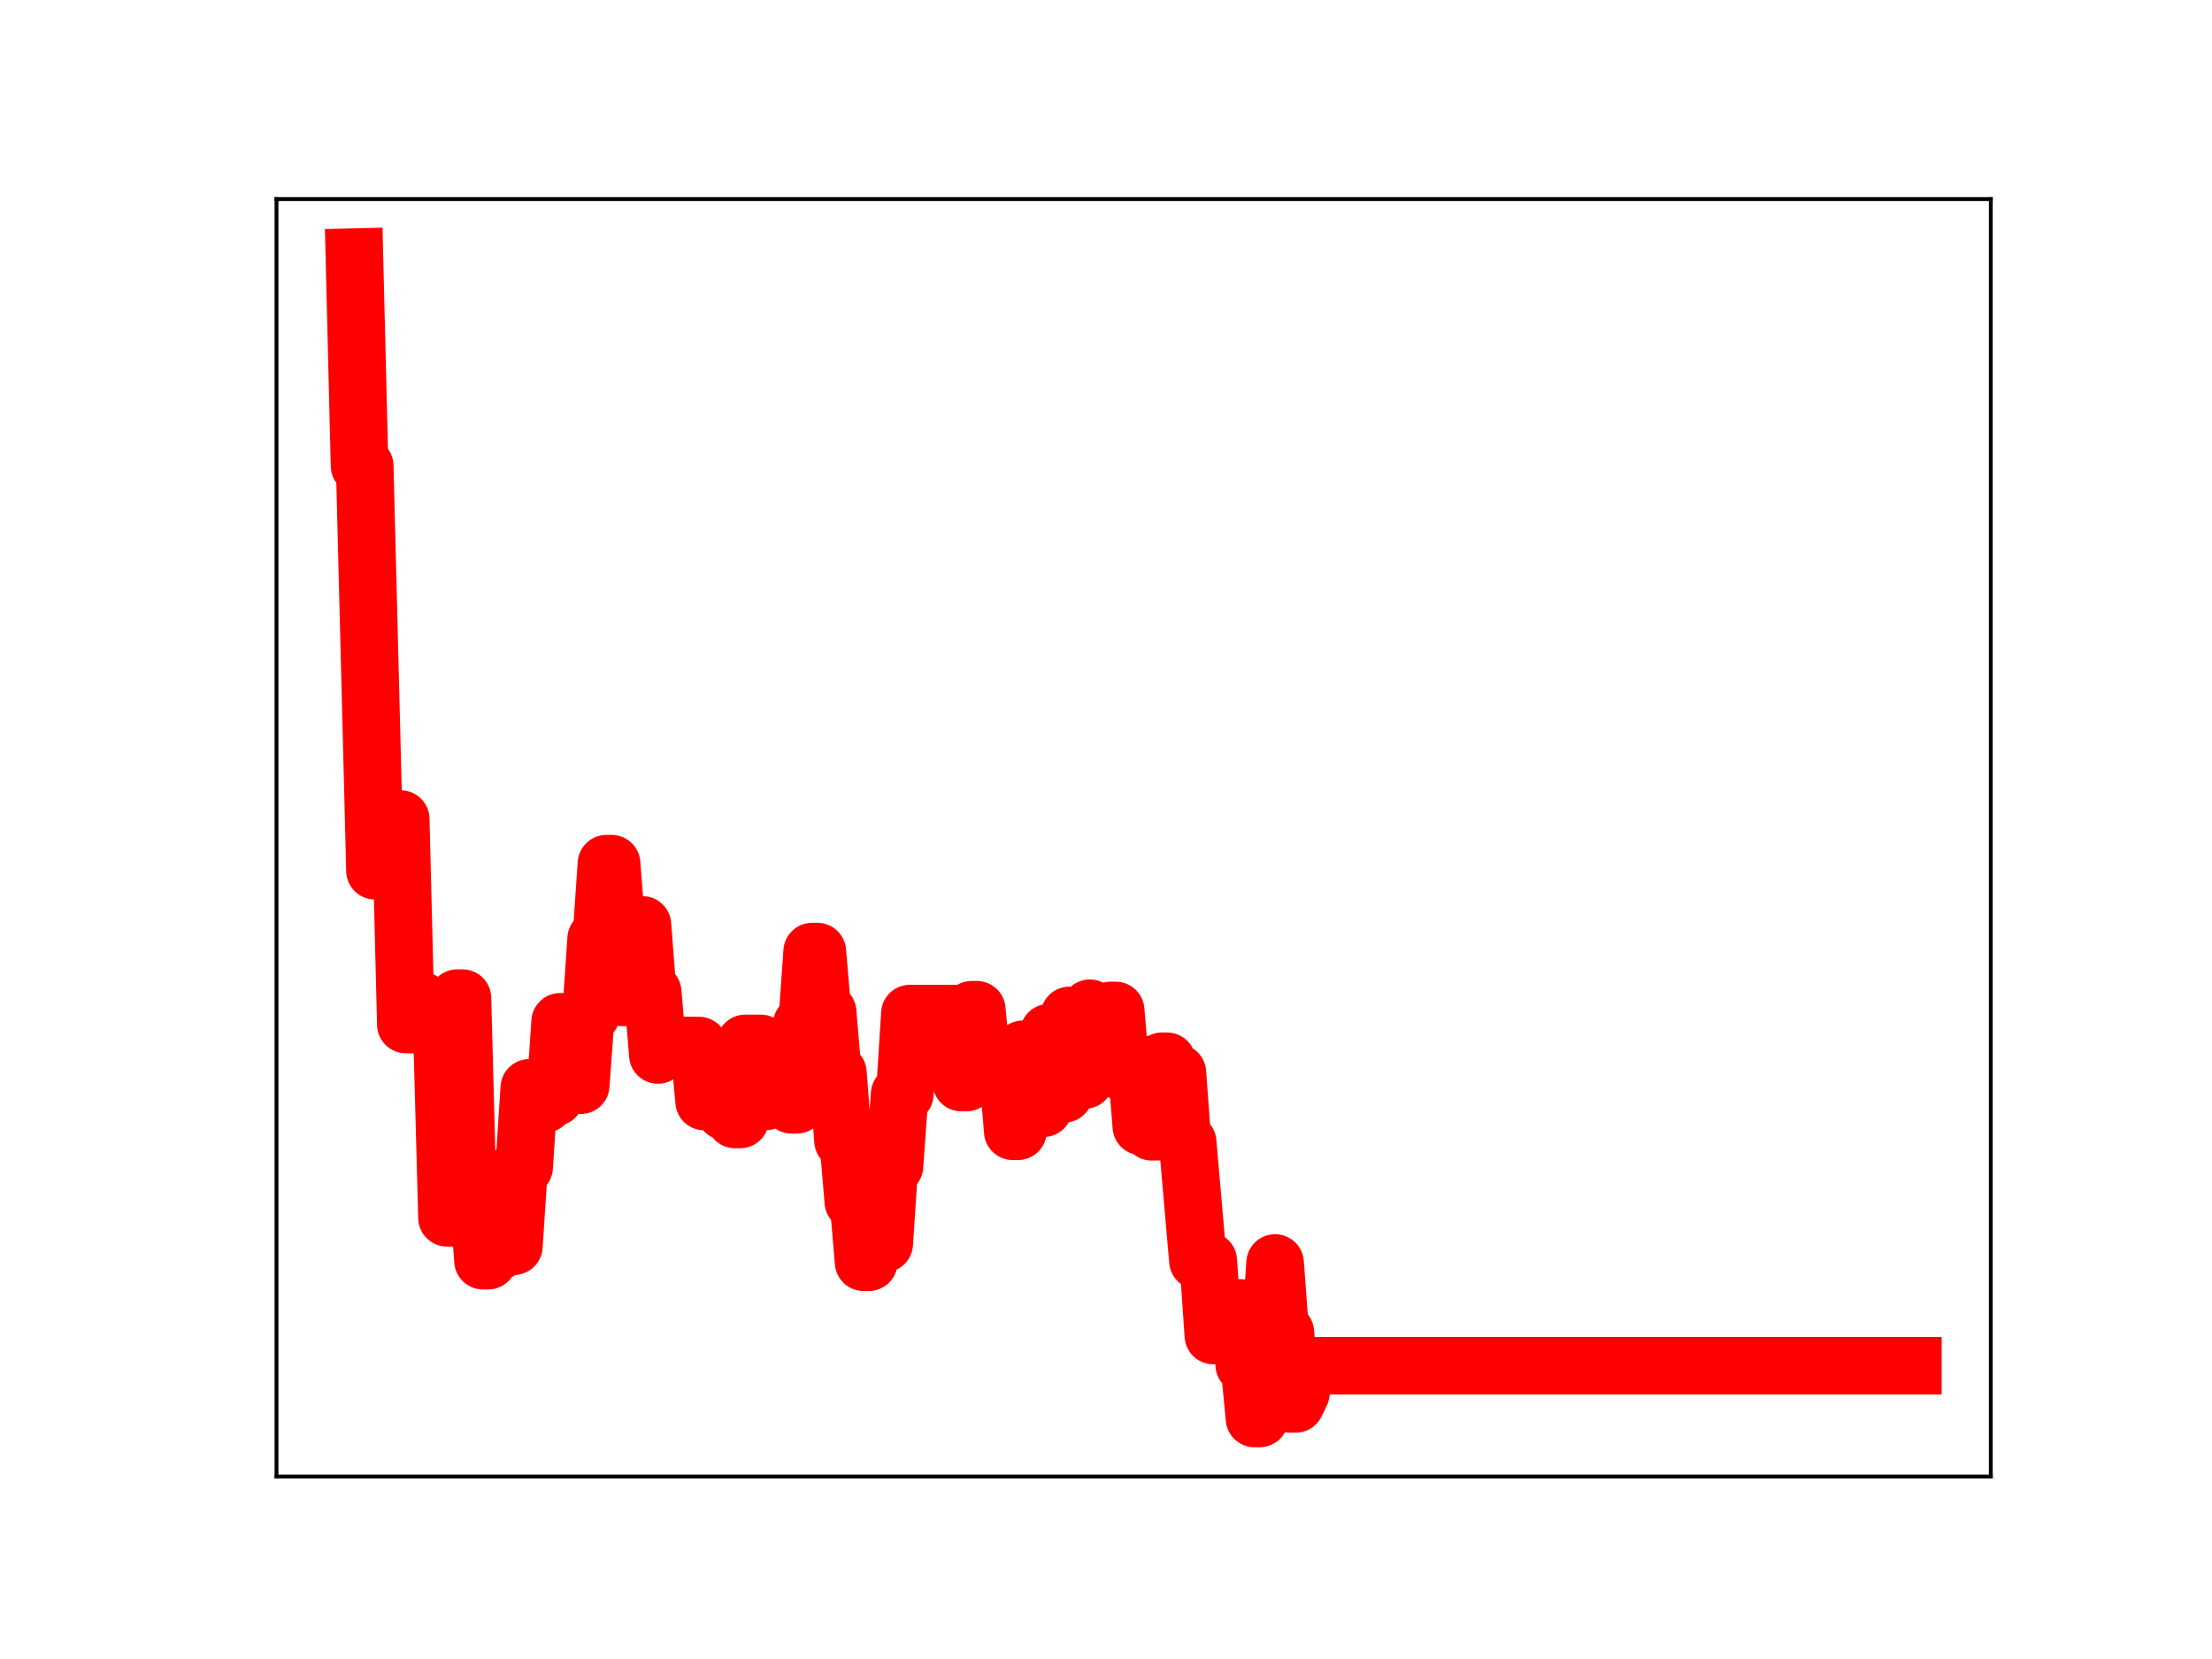 <?xml version="1.0" encoding="utf-8" standalone="no"?>
<!DOCTYPE svg PUBLIC "-//W3C//DTD SVG 1.1//EN"
  "http://www.w3.org/Graphics/SVG/1.1/DTD/svg11.dtd">
<!-- Created with matplotlib (https://matplotlib.org/) -->
<svg height="345.6pt" version="1.1" viewBox="0 0 460.8 345.6" width="460.8pt" xmlns="http://www.w3.org/2000/svg" xmlns:xlink="http://www.w3.org/1999/xlink">
 <defs>
  <style type="text/css">
*{stroke-linecap:butt;stroke-linejoin:round;}
  </style>
 </defs>
 <g id="figure_1">
  <g id="patch_1">
   <path d="M 0 345.6 
L 460.8 345.6 
L 460.8 0 
L 0 0 
z
" style="fill:#ffffff;"/>
  </g>
  <g id="axes_1">
   <g id="patch_2">
    <path d="M 57.6 307.584 
L 414.72 307.584 
L 414.72 41.472 
L 57.6 41.472 
z
" style="fill:#ffffff;"/>
   </g>
   <g id="line2d_1">
    <path clip-path="url(#pf655284ee9)" d="M 73.833 53.568 
L 74.904 97.047 
L 75.976 97.047 
L 78.119 181.392 
L 81.333 181.392 
L 82.404 170.633 
L 83.476 170.633 
L 84.547 213.421 
L 86.69 213.421 
L 87.762 208.398 
L 88.833 214.02 
L 92.048 214.02 
L 93.119 253.682 
L 94.191 253.682 
L 95.262 207.929 
L 96.334 207.929 
L 97.405 247.942 
L 99.548 247.942 
L 100.619 262.615 
L 101.691 262.615 
L 102.762 260.721 
L 103.834 260.721 
L 104.905 259.605 
L 107.048 259.605 
L 108.12 243.125 
L 109.191 243.125 
L 110.263 226.624 
L 112.406 226.624 
L 113.477 229.978 
L 114.548 228.567 
L 115.62 228.567 
L 116.691 212.862 
L 118.834 212.862 
L 119.906 226.068 
L 120.977 226.068 
L 122.049 211.357 
L 123.12 211.357 
L 124.192 195.572 
L 125.263 195.572 
L 126.335 179.926 
L 127.406 179.926 
L 129.549 207.758 
L 130.62 207.758 
L 131.692 192.681 
L 133.835 192.681 
L 134.906 206.705 
L 135.978 206.705 
L 137.049 219.763 
L 138.121 217.773 
L 145.621 217.814 
L 146.692 229.457 
L 149.907 229.457 
L 150.978 231.505 
L 152.05 231.505 
L 153.121 233.198 
L 154.193 233.198 
L 155.264 217.363 
L 158.479 217.363 
L 159.55 229.444 
L 160.622 229.083 
L 163.836 229.083 
L 164.907 230.146 
L 165.979 230.146 
L 167.05 213.352 
L 168.122 213.352 
L 169.193 198.232 
L 170.265 198.232 
L 171.336 210.844 
L 172.408 210.844 
L 173.479 223.495 
L 174.551 223.495 
L 175.622 237.624 
L 176.694 237.624 
L 177.765 250.314 
L 178.837 250.314 
L 179.908 262.943 
L 180.979 262.943 
L 182.051 246.407 
L 183.122 259.08 
L 184.194 259.08 
L 185.265 242.9 
L 186.337 242.9 
L 187.408 227.938 
L 188.48 227.938 
L 189.551 211.151 
L 199.194 211.151 
L 200.266 225.509 
L 201.337 225.509 
L 202.409 210.35 
L 203.48 210.35 
L 204.552 221.581 
L 205.623 221.581 
L 206.695 225.009 
L 207.766 225.009 
L 208.838 222.687 
L 209.909 222.687 
L 210.981 235.659 
L 212.052 235.659 
L 213.123 218.578 
L 214.195 218.578 
L 215.266 230.854 
L 217.409 230.854 
L 218.481 215.14 
L 219.552 215.14 
L 220.624 227.856 
L 221.695 227.856 
L 222.767 211.538 
L 223.838 211.538 
L 224.91 224.976 
L 225.981 224.976 
L 227.053 210.038 
L 228.124 211.426 
L 230.267 211.426 
L 231.338 210.502 
L 232.41 210.502 
L 233.481 223.178 
L 234.553 223.178 
L 235.624 221.371 
L 236.696 221.371 
L 237.767 234.652 
L 238.839 234.652 
L 239.91 235.759 
L 240.982 235.759 
L 242.053 221.093 
L 243.125 221.093 
L 244.196 223.467 
L 245.267 223.467 
L 246.339 237.959 
L 247.41 237.959 
L 249.553 262.637 
L 251.696 262.637 
L 252.768 278.21 
L 255.982 278.21 
L 257.054 272.459 
L 258.125 272.459 
L 259.197 284.296 
L 260.268 284.296 
L 261.339 295.488 
L 262.411 295.488 
L 263.482 278.55 
L 264.554 278.55 
L 265.625 263.109 
L 266.697 277.584 
L 267.768 277.584 
L 268.84 292.452 
L 269.911 292.452 
L 270.983 290.215 
L 272.054 284.503 
L 398.487 284.503 
L 398.487 284.503 
" style="fill:none;stroke:#ff0000;stroke-linecap:square;stroke-width:12;"/>
    <defs>
     <path d="M 0 3 
C 0.796 3 1.559 2.684 2.121 2.121 
C 2.684 1.559 3 0.796 3 0 
C 3 -0.796 2.684 -1.559 2.121 -2.121 
C 1.559 -2.684 0.796 -3 0 -3 
C -0.796 -3 -1.559 -2.684 -2.121 -2.121 
C -2.684 -1.559 -3 -0.796 -3 0 
C -3 0.796 -2.684 1.559 -2.121 2.121 
C -1.559 2.684 -0.796 3 0 3 
z
" id="m25454f06b7" style="stroke:#ff0000;"/>
    </defs>
    <g clip-path="url(#pf655284ee9)">
     <use style="fill:#ff0000;stroke:#ff0000;" x="73.833" xlink:href="#m25454f06b7" y="53.568"/>
     <use style="fill:#ff0000;stroke:#ff0000;" x="74.904" xlink:href="#m25454f06b7" y="97.047"/>
     <use style="fill:#ff0000;stroke:#ff0000;" x="75.976" xlink:href="#m25454f06b7" y="97.047"/>
     <use style="fill:#ff0000;stroke:#ff0000;" x="77.047" xlink:href="#m25454f06b7" y="140.546"/>
     <use style="fill:#ff0000;stroke:#ff0000;" x="78.119" xlink:href="#m25454f06b7" y="181.392"/>
     <use style="fill:#ff0000;stroke:#ff0000;" x="79.19" xlink:href="#m25454f06b7" y="181.392"/>
     <use style="fill:#ff0000;stroke:#ff0000;" x="80.262" xlink:href="#m25454f06b7" y="181.392"/>
     <use style="fill:#ff0000;stroke:#ff0000;" x="81.333" xlink:href="#m25454f06b7" y="181.392"/>
     <use style="fill:#ff0000;stroke:#ff0000;" x="82.404" xlink:href="#m25454f06b7" y="170.633"/>
     <use style="fill:#ff0000;stroke:#ff0000;" x="83.476" xlink:href="#m25454f06b7" y="170.633"/>
     <use style="fill:#ff0000;stroke:#ff0000;" x="84.547" xlink:href="#m25454f06b7" y="213.421"/>
     <use style="fill:#ff0000;stroke:#ff0000;" x="85.619" xlink:href="#m25454f06b7" y="213.421"/>
     <use style="fill:#ff0000;stroke:#ff0000;" x="86.69" xlink:href="#m25454f06b7" y="213.421"/>
     <use style="fill:#ff0000;stroke:#ff0000;" x="87.762" xlink:href="#m25454f06b7" y="208.398"/>
     <use style="fill:#ff0000;stroke:#ff0000;" x="88.833" xlink:href="#m25454f06b7" y="214.02"/>
     <use style="fill:#ff0000;stroke:#ff0000;" x="89.905" xlink:href="#m25454f06b7" y="214.02"/>
     <use style="fill:#ff0000;stroke:#ff0000;" x="90.976" xlink:href="#m25454f06b7" y="214.02"/>
     <use style="fill:#ff0000;stroke:#ff0000;" x="92.048" xlink:href="#m25454f06b7" y="214.02"/>
     <use style="fill:#ff0000;stroke:#ff0000;" x="93.119" xlink:href="#m25454f06b7" y="253.682"/>
     <use style="fill:#ff0000;stroke:#ff0000;" x="94.191" xlink:href="#m25454f06b7" y="253.682"/>
     <use style="fill:#ff0000;stroke:#ff0000;" x="95.262" xlink:href="#m25454f06b7" y="207.929"/>
     <use style="fill:#ff0000;stroke:#ff0000;" x="96.334" xlink:href="#m25454f06b7" y="207.929"/>
     <use style="fill:#ff0000;stroke:#ff0000;" x="97.405" xlink:href="#m25454f06b7" y="247.942"/>
     <use style="fill:#ff0000;stroke:#ff0000;" x="98.476" xlink:href="#m25454f06b7" y="247.942"/>
     <use style="fill:#ff0000;stroke:#ff0000;" x="99.548" xlink:href="#m25454f06b7" y="247.942"/>
     <use style="fill:#ff0000;stroke:#ff0000;" x="100.619" xlink:href="#m25454f06b7" y="262.615"/>
     <use style="fill:#ff0000;stroke:#ff0000;" x="101.691" xlink:href="#m25454f06b7" y="262.615"/>
     <use style="fill:#ff0000;stroke:#ff0000;" x="102.762" xlink:href="#m25454f06b7" y="260.721"/>
     <use style="fill:#ff0000;stroke:#ff0000;" x="103.834" xlink:href="#m25454f06b7" y="260.721"/>
     <use style="fill:#ff0000;stroke:#ff0000;" x="104.905" xlink:href="#m25454f06b7" y="259.605"/>
     <use style="fill:#ff0000;stroke:#ff0000;" x="105.977" xlink:href="#m25454f06b7" y="259.605"/>
     <use style="fill:#ff0000;stroke:#ff0000;" x="107.048" xlink:href="#m25454f06b7" y="259.605"/>
     <use style="fill:#ff0000;stroke:#ff0000;" x="108.12" xlink:href="#m25454f06b7" y="243.125"/>
     <use style="fill:#ff0000;stroke:#ff0000;" x="109.191" xlink:href="#m25454f06b7" y="243.125"/>
     <use style="fill:#ff0000;stroke:#ff0000;" x="110.263" xlink:href="#m25454f06b7" y="226.624"/>
     <use style="fill:#ff0000;stroke:#ff0000;" x="111.334" xlink:href="#m25454f06b7" y="226.624"/>
     <use style="fill:#ff0000;stroke:#ff0000;" x="112.406" xlink:href="#m25454f06b7" y="226.624"/>
     <use style="fill:#ff0000;stroke:#ff0000;" x="113.477" xlink:href="#m25454f06b7" y="229.978"/>
     <use style="fill:#ff0000;stroke:#ff0000;" x="114.548" xlink:href="#m25454f06b7" y="228.567"/>
     <use style="fill:#ff0000;stroke:#ff0000;" x="115.62" xlink:href="#m25454f06b7" y="228.567"/>
     <use style="fill:#ff0000;stroke:#ff0000;" x="116.691" xlink:href="#m25454f06b7" y="212.862"/>
     <use style="fill:#ff0000;stroke:#ff0000;" x="117.763" xlink:href="#m25454f06b7" y="212.862"/>
     <use style="fill:#ff0000;stroke:#ff0000;" x="118.834" xlink:href="#m25454f06b7" y="212.862"/>
     <use style="fill:#ff0000;stroke:#ff0000;" x="119.906" xlink:href="#m25454f06b7" y="226.068"/>
     <use style="fill:#ff0000;stroke:#ff0000;" x="120.977" xlink:href="#m25454f06b7" y="226.068"/>
     <use style="fill:#ff0000;stroke:#ff0000;" x="122.049" xlink:href="#m25454f06b7" y="211.357"/>
     <use style="fill:#ff0000;stroke:#ff0000;" x="123.12" xlink:href="#m25454f06b7" y="211.357"/>
     <use style="fill:#ff0000;stroke:#ff0000;" x="124.192" xlink:href="#m25454f06b7" y="195.572"/>
     <use style="fill:#ff0000;stroke:#ff0000;" x="125.263" xlink:href="#m25454f06b7" y="195.572"/>
     <use style="fill:#ff0000;stroke:#ff0000;" x="126.335" xlink:href="#m25454f06b7" y="179.926"/>
     <use style="fill:#ff0000;stroke:#ff0000;" x="127.406" xlink:href="#m25454f06b7" y="179.926"/>
     <use style="fill:#ff0000;stroke:#ff0000;" x="128.478" xlink:href="#m25454f06b7" y="194.358"/>
     <use style="fill:#ff0000;stroke:#ff0000;" x="129.549" xlink:href="#m25454f06b7" y="207.758"/>
     <use style="fill:#ff0000;stroke:#ff0000;" x="130.62" xlink:href="#m25454f06b7" y="207.758"/>
     <use style="fill:#ff0000;stroke:#ff0000;" x="131.692" xlink:href="#m25454f06b7" y="192.681"/>
     <use style="fill:#ff0000;stroke:#ff0000;" x="132.763" xlink:href="#m25454f06b7" y="192.681"/>
     <use style="fill:#ff0000;stroke:#ff0000;" x="133.835" xlink:href="#m25454f06b7" y="192.681"/>
     <use style="fill:#ff0000;stroke:#ff0000;" x="134.906" xlink:href="#m25454f06b7" y="206.705"/>
     <use style="fill:#ff0000;stroke:#ff0000;" x="135.978" xlink:href="#m25454f06b7" y="206.705"/>
     <use style="fill:#ff0000;stroke:#ff0000;" x="137.049" xlink:href="#m25454f06b7" y="219.763"/>
     <use style="fill:#ff0000;stroke:#ff0000;" x="138.121" xlink:href="#m25454f06b7" y="217.773"/>
     <use style="fill:#ff0000;stroke:#ff0000;" x="139.192" xlink:href="#m25454f06b7" y="217.773"/>
     <use style="fill:#ff0000;stroke:#ff0000;" x="140.264" xlink:href="#m25454f06b7" y="217.773"/>
     <use style="fill:#ff0000;stroke:#ff0000;" x="141.335" xlink:href="#m25454f06b7" y="217.773"/>
     <use style="fill:#ff0000;stroke:#ff0000;" x="142.407" xlink:href="#m25454f06b7" y="217.773"/>
     <use style="fill:#ff0000;stroke:#ff0000;" x="143.478" xlink:href="#m25454f06b7" y="217.773"/>
     <use style="fill:#ff0000;stroke:#ff0000;" x="144.55" xlink:href="#m25454f06b7" y="217.814"/>
     <use style="fill:#ff0000;stroke:#ff0000;" x="145.621" xlink:href="#m25454f06b7" y="217.814"/>
     <use style="fill:#ff0000;stroke:#ff0000;" x="146.692" xlink:href="#m25454f06b7" y="229.457"/>
     <use style="fill:#ff0000;stroke:#ff0000;" x="147.764" xlink:href="#m25454f06b7" y="229.457"/>
     <use style="fill:#ff0000;stroke:#ff0000;" x="148.835" xlink:href="#m25454f06b7" y="229.457"/>
     <use style="fill:#ff0000;stroke:#ff0000;" x="149.907" xlink:href="#m25454f06b7" y="229.457"/>
     <use style="fill:#ff0000;stroke:#ff0000;" x="150.978" xlink:href="#m25454f06b7" y="231.505"/>
     <use style="fill:#ff0000;stroke:#ff0000;" x="152.05" xlink:href="#m25454f06b7" y="231.505"/>
     <use style="fill:#ff0000;stroke:#ff0000;" x="153.121" xlink:href="#m25454f06b7" y="233.198"/>
     <use style="fill:#ff0000;stroke:#ff0000;" x="154.193" xlink:href="#m25454f06b7" y="233.198"/>
     <use style="fill:#ff0000;stroke:#ff0000;" x="155.264" xlink:href="#m25454f06b7" y="217.363"/>
     <use style="fill:#ff0000;stroke:#ff0000;" x="156.336" xlink:href="#m25454f06b7" y="217.363"/>
     <use style="fill:#ff0000;stroke:#ff0000;" x="157.407" xlink:href="#m25454f06b7" y="217.363"/>
     <use style="fill:#ff0000;stroke:#ff0000;" x="158.479" xlink:href="#m25454f06b7" y="217.363"/>
     <use style="fill:#ff0000;stroke:#ff0000;" x="159.55" xlink:href="#m25454f06b7" y="229.444"/>
     <use style="fill:#ff0000;stroke:#ff0000;" x="160.622" xlink:href="#m25454f06b7" y="229.083"/>
     <use style="fill:#ff0000;stroke:#ff0000;" x="161.693" xlink:href="#m25454f06b7" y="229.083"/>
     <use style="fill:#ff0000;stroke:#ff0000;" x="162.764" xlink:href="#m25454f06b7" y="229.083"/>
     <use style="fill:#ff0000;stroke:#ff0000;" x="163.836" xlink:href="#m25454f06b7" y="229.083"/>
     <use style="fill:#ff0000;stroke:#ff0000;" x="164.907" xlink:href="#m25454f06b7" y="230.146"/>
     <use style="fill:#ff0000;stroke:#ff0000;" x="165.979" xlink:href="#m25454f06b7" y="230.146"/>
     <use style="fill:#ff0000;stroke:#ff0000;" x="167.05" xlink:href="#m25454f06b7" y="213.352"/>
     <use style="fill:#ff0000;stroke:#ff0000;" x="168.122" xlink:href="#m25454f06b7" y="213.352"/>
     <use style="fill:#ff0000;stroke:#ff0000;" x="169.193" xlink:href="#m25454f06b7" y="198.232"/>
     <use style="fill:#ff0000;stroke:#ff0000;" x="170.265" xlink:href="#m25454f06b7" y="198.232"/>
     <use style="fill:#ff0000;stroke:#ff0000;" x="171.336" xlink:href="#m25454f06b7" y="210.844"/>
     <use style="fill:#ff0000;stroke:#ff0000;" x="172.408" xlink:href="#m25454f06b7" y="210.844"/>
     <use style="fill:#ff0000;stroke:#ff0000;" x="173.479" xlink:href="#m25454f06b7" y="223.495"/>
     <use style="fill:#ff0000;stroke:#ff0000;" x="174.551" xlink:href="#m25454f06b7" y="223.495"/>
     <use style="fill:#ff0000;stroke:#ff0000;" x="175.622" xlink:href="#m25454f06b7" y="237.624"/>
     <use style="fill:#ff0000;stroke:#ff0000;" x="176.694" xlink:href="#m25454f06b7" y="237.624"/>
     <use style="fill:#ff0000;stroke:#ff0000;" x="177.765" xlink:href="#m25454f06b7" y="250.314"/>
     <use style="fill:#ff0000;stroke:#ff0000;" x="178.837" xlink:href="#m25454f06b7" y="250.314"/>
     <use style="fill:#ff0000;stroke:#ff0000;" x="179.908" xlink:href="#m25454f06b7" y="262.943"/>
     <use style="fill:#ff0000;stroke:#ff0000;" x="180.979" xlink:href="#m25454f06b7" y="262.943"/>
     <use style="fill:#ff0000;stroke:#ff0000;" x="182.051" xlink:href="#m25454f06b7" y="246.407"/>
     <use style="fill:#ff0000;stroke:#ff0000;" x="183.122" xlink:href="#m25454f06b7" y="259.08"/>
     <use style="fill:#ff0000;stroke:#ff0000;" x="184.194" xlink:href="#m25454f06b7" y="259.08"/>
     <use style="fill:#ff0000;stroke:#ff0000;" x="185.265" xlink:href="#m25454f06b7" y="242.9"/>
     <use style="fill:#ff0000;stroke:#ff0000;" x="186.337" xlink:href="#m25454f06b7" y="242.9"/>
     <use style="fill:#ff0000;stroke:#ff0000;" x="187.408" xlink:href="#m25454f06b7" y="227.938"/>
     <use style="fill:#ff0000;stroke:#ff0000;" x="188.48" xlink:href="#m25454f06b7" y="227.938"/>
     <use style="fill:#ff0000;stroke:#ff0000;" x="189.551" xlink:href="#m25454f06b7" y="211.151"/>
     <use style="fill:#ff0000;stroke:#ff0000;" x="190.623" xlink:href="#m25454f06b7" y="211.151"/>
     <use style="fill:#ff0000;stroke:#ff0000;" x="191.694" xlink:href="#m25454f06b7" y="211.151"/>
     <use style="fill:#ff0000;stroke:#ff0000;" x="192.766" xlink:href="#m25454f06b7" y="211.151"/>
     <use style="fill:#ff0000;stroke:#ff0000;" x="193.837" xlink:href="#m25454f06b7" y="211.151"/>
     <use style="fill:#ff0000;stroke:#ff0000;" x="194.909" xlink:href="#m25454f06b7" y="211.151"/>
     <use style="fill:#ff0000;stroke:#ff0000;" x="195.98" xlink:href="#m25454f06b7" y="211.151"/>
     <use style="fill:#ff0000;stroke:#ff0000;" x="197.051" xlink:href="#m25454f06b7" y="211.151"/>
     <use style="fill:#ff0000;stroke:#ff0000;" x="198.123" xlink:href="#m25454f06b7" y="211.151"/>
     <use style="fill:#ff0000;stroke:#ff0000;" x="199.194" xlink:href="#m25454f06b7" y="211.151"/>
     <use style="fill:#ff0000;stroke:#ff0000;" x="200.266" xlink:href="#m25454f06b7" y="225.509"/>
     <use style="fill:#ff0000;stroke:#ff0000;" x="201.337" xlink:href="#m25454f06b7" y="225.509"/>
     <use style="fill:#ff0000;stroke:#ff0000;" x="202.409" xlink:href="#m25454f06b7" y="210.35"/>
     <use style="fill:#ff0000;stroke:#ff0000;" x="203.48" xlink:href="#m25454f06b7" y="210.35"/>
     <use style="fill:#ff0000;stroke:#ff0000;" x="204.552" xlink:href="#m25454f06b7" y="221.581"/>
     <use style="fill:#ff0000;stroke:#ff0000;" x="205.623" xlink:href="#m25454f06b7" y="221.581"/>
     <use style="fill:#ff0000;stroke:#ff0000;" x="206.695" xlink:href="#m25454f06b7" y="225.009"/>
     <use style="fill:#ff0000;stroke:#ff0000;" x="207.766" xlink:href="#m25454f06b7" y="225.009"/>
     <use style="fill:#ff0000;stroke:#ff0000;" x="208.838" xlink:href="#m25454f06b7" y="222.687"/>
     <use style="fill:#ff0000;stroke:#ff0000;" x="209.909" xlink:href="#m25454f06b7" y="222.687"/>
     <use style="fill:#ff0000;stroke:#ff0000;" x="210.981" xlink:href="#m25454f06b7" y="235.659"/>
     <use style="fill:#ff0000;stroke:#ff0000;" x="212.052" xlink:href="#m25454f06b7" y="235.659"/>
     <use style="fill:#ff0000;stroke:#ff0000;" x="213.123" xlink:href="#m25454f06b7" y="218.578"/>
     <use style="fill:#ff0000;stroke:#ff0000;" x="214.195" xlink:href="#m25454f06b7" y="218.578"/>
     <use style="fill:#ff0000;stroke:#ff0000;" x="215.266" xlink:href="#m25454f06b7" y="230.854"/>
     <use style="fill:#ff0000;stroke:#ff0000;" x="216.338" xlink:href="#m25454f06b7" y="230.854"/>
     <use style="fill:#ff0000;stroke:#ff0000;" x="217.409" xlink:href="#m25454f06b7" y="230.854"/>
     <use style="fill:#ff0000;stroke:#ff0000;" x="218.481" xlink:href="#m25454f06b7" y="215.14"/>
     <use style="fill:#ff0000;stroke:#ff0000;" x="219.552" xlink:href="#m25454f06b7" y="215.14"/>
     <use style="fill:#ff0000;stroke:#ff0000;" x="220.624" xlink:href="#m25454f06b7" y="227.856"/>
     <use style="fill:#ff0000;stroke:#ff0000;" x="221.695" xlink:href="#m25454f06b7" y="227.856"/>
     <use style="fill:#ff0000;stroke:#ff0000;" x="222.767" xlink:href="#m25454f06b7" y="211.538"/>
     <use style="fill:#ff0000;stroke:#ff0000;" x="223.838" xlink:href="#m25454f06b7" y="211.538"/>
     <use style="fill:#ff0000;stroke:#ff0000;" x="224.91" xlink:href="#m25454f06b7" y="224.976"/>
     <use style="fill:#ff0000;stroke:#ff0000;" x="225.981" xlink:href="#m25454f06b7" y="224.976"/>
     <use style="fill:#ff0000;stroke:#ff0000;" x="227.053" xlink:href="#m25454f06b7" y="210.038"/>
     <use style="fill:#ff0000;stroke:#ff0000;" x="228.124" xlink:href="#m25454f06b7" y="211.426"/>
     <use style="fill:#ff0000;stroke:#ff0000;" x="229.195" xlink:href="#m25454f06b7" y="211.426"/>
     <use style="fill:#ff0000;stroke:#ff0000;" x="230.267" xlink:href="#m25454f06b7" y="211.426"/>
     <use style="fill:#ff0000;stroke:#ff0000;" x="231.338" xlink:href="#m25454f06b7" y="210.502"/>
     <use style="fill:#ff0000;stroke:#ff0000;" x="232.41" xlink:href="#m25454f06b7" y="210.502"/>
     <use style="fill:#ff0000;stroke:#ff0000;" x="233.481" xlink:href="#m25454f06b7" y="223.178"/>
     <use style="fill:#ff0000;stroke:#ff0000;" x="234.553" xlink:href="#m25454f06b7" y="223.178"/>
     <use style="fill:#ff0000;stroke:#ff0000;" x="235.624" xlink:href="#m25454f06b7" y="221.371"/>
     <use style="fill:#ff0000;stroke:#ff0000;" x="236.696" xlink:href="#m25454f06b7" y="221.371"/>
     <use style="fill:#ff0000;stroke:#ff0000;" x="237.767" xlink:href="#m25454f06b7" y="234.652"/>
     <use style="fill:#ff0000;stroke:#ff0000;" x="238.839" xlink:href="#m25454f06b7" y="234.652"/>
     <use style="fill:#ff0000;stroke:#ff0000;" x="239.91" xlink:href="#m25454f06b7" y="235.759"/>
     <use style="fill:#ff0000;stroke:#ff0000;" x="240.982" xlink:href="#m25454f06b7" y="235.759"/>
     <use style="fill:#ff0000;stroke:#ff0000;" x="242.053" xlink:href="#m25454f06b7" y="221.093"/>
     <use style="fill:#ff0000;stroke:#ff0000;" x="243.125" xlink:href="#m25454f06b7" y="221.093"/>
     <use style="fill:#ff0000;stroke:#ff0000;" x="244.196" xlink:href="#m25454f06b7" y="223.467"/>
     <use style="fill:#ff0000;stroke:#ff0000;" x="245.267" xlink:href="#m25454f06b7" y="223.467"/>
     <use style="fill:#ff0000;stroke:#ff0000;" x="246.339" xlink:href="#m25454f06b7" y="237.959"/>
     <use style="fill:#ff0000;stroke:#ff0000;" x="247.41" xlink:href="#m25454f06b7" y="237.959"/>
     <use style="fill:#ff0000;stroke:#ff0000;" x="248.482" xlink:href="#m25454f06b7" y="249.715"/>
     <use style="fill:#ff0000;stroke:#ff0000;" x="249.553" xlink:href="#m25454f06b7" y="262.637"/>
     <use style="fill:#ff0000;stroke:#ff0000;" x="250.625" xlink:href="#m25454f06b7" y="262.637"/>
     <use style="fill:#ff0000;stroke:#ff0000;" x="251.696" xlink:href="#m25454f06b7" y="262.637"/>
     <use style="fill:#ff0000;stroke:#ff0000;" x="252.768" xlink:href="#m25454f06b7" y="278.21"/>
     <use style="fill:#ff0000;stroke:#ff0000;" x="253.839" xlink:href="#m25454f06b7" y="278.21"/>
     <use style="fill:#ff0000;stroke:#ff0000;" x="254.911" xlink:href="#m25454f06b7" y="278.21"/>
     <use style="fill:#ff0000;stroke:#ff0000;" x="255.982" xlink:href="#m25454f06b7" y="278.21"/>
     <use style="fill:#ff0000;stroke:#ff0000;" x="257.054" xlink:href="#m25454f06b7" y="272.459"/>
     <use style="fill:#ff0000;stroke:#ff0000;" x="258.125" xlink:href="#m25454f06b7" y="272.459"/>
     <use style="fill:#ff0000;stroke:#ff0000;" x="259.197" xlink:href="#m25454f06b7" y="284.296"/>
     <use style="fill:#ff0000;stroke:#ff0000;" x="260.268" xlink:href="#m25454f06b7" y="284.296"/>
     <use style="fill:#ff0000;stroke:#ff0000;" x="261.339" xlink:href="#m25454f06b7" y="295.488"/>
     <use style="fill:#ff0000;stroke:#ff0000;" x="262.411" xlink:href="#m25454f06b7" y="295.488"/>
     <use style="fill:#ff0000;stroke:#ff0000;" x="263.482" xlink:href="#m25454f06b7" y="278.55"/>
     <use style="fill:#ff0000;stroke:#ff0000;" x="264.554" xlink:href="#m25454f06b7" y="278.55"/>
     <use style="fill:#ff0000;stroke:#ff0000;" x="265.625" xlink:href="#m25454f06b7" y="263.109"/>
     <use style="fill:#ff0000;stroke:#ff0000;" x="266.697" xlink:href="#m25454f06b7" y="277.584"/>
     <use style="fill:#ff0000;stroke:#ff0000;" x="267.768" xlink:href="#m25454f06b7" y="277.584"/>
     <use style="fill:#ff0000;stroke:#ff0000;" x="268.84" xlink:href="#m25454f06b7" y="292.452"/>
     <use style="fill:#ff0000;stroke:#ff0000;" x="269.911" xlink:href="#m25454f06b7" y="292.452"/>
     <use style="fill:#ff0000;stroke:#ff0000;" x="270.983" xlink:href="#m25454f06b7" y="290.215"/>
     <use style="fill:#ff0000;stroke:#ff0000;" x="272.054" xlink:href="#m25454f06b7" y="284.503"/>
     <use style="fill:#ff0000;stroke:#ff0000;" x="273.126" xlink:href="#m25454f06b7" y="284.503"/>
     <use style="fill:#ff0000;stroke:#ff0000;" x="274.197" xlink:href="#m25454f06b7" y="284.503"/>
     <use style="fill:#ff0000;stroke:#ff0000;" x="275.269" xlink:href="#m25454f06b7" y="284.503"/>
     <use style="fill:#ff0000;stroke:#ff0000;" x="276.34" xlink:href="#m25454f06b7" y="284.503"/>
     <use style="fill:#ff0000;stroke:#ff0000;" x="277.411" xlink:href="#m25454f06b7" y="284.503"/>
     <use style="fill:#ff0000;stroke:#ff0000;" x="278.483" xlink:href="#m25454f06b7" y="284.503"/>
     <use style="fill:#ff0000;stroke:#ff0000;" x="279.554" xlink:href="#m25454f06b7" y="284.503"/>
     <use style="fill:#ff0000;stroke:#ff0000;" x="280.626" xlink:href="#m25454f06b7" y="284.503"/>
     <use style="fill:#ff0000;stroke:#ff0000;" x="281.697" xlink:href="#m25454f06b7" y="284.503"/>
     <use style="fill:#ff0000;stroke:#ff0000;" x="282.769" xlink:href="#m25454f06b7" y="284.503"/>
     <use style="fill:#ff0000;stroke:#ff0000;" x="283.84" xlink:href="#m25454f06b7" y="284.503"/>
     <use style="fill:#ff0000;stroke:#ff0000;" x="284.912" xlink:href="#m25454f06b7" y="284.503"/>
     <use style="fill:#ff0000;stroke:#ff0000;" x="285.983" xlink:href="#m25454f06b7" y="284.503"/>
     <use style="fill:#ff0000;stroke:#ff0000;" x="287.055" xlink:href="#m25454f06b7" y="284.503"/>
     <use style="fill:#ff0000;stroke:#ff0000;" x="288.126" xlink:href="#m25454f06b7" y="284.503"/>
     <use style="fill:#ff0000;stroke:#ff0000;" x="289.198" xlink:href="#m25454f06b7" y="284.503"/>
     <use style="fill:#ff0000;stroke:#ff0000;" x="290.269" xlink:href="#m25454f06b7" y="284.503"/>
     <use style="fill:#ff0000;stroke:#ff0000;" x="291.341" xlink:href="#m25454f06b7" y="284.503"/>
     <use style="fill:#ff0000;stroke:#ff0000;" x="292.412" xlink:href="#m25454f06b7" y="284.503"/>
     <use style="fill:#ff0000;stroke:#ff0000;" x="293.483" xlink:href="#m25454f06b7" y="284.503"/>
     <use style="fill:#ff0000;stroke:#ff0000;" x="294.555" xlink:href="#m25454f06b7" y="284.503"/>
     <use style="fill:#ff0000;stroke:#ff0000;" x="295.626" xlink:href="#m25454f06b7" y="284.503"/>
     <use style="fill:#ff0000;stroke:#ff0000;" x="296.698" xlink:href="#m25454f06b7" y="284.503"/>
     <use style="fill:#ff0000;stroke:#ff0000;" x="297.769" xlink:href="#m25454f06b7" y="284.503"/>
     <use style="fill:#ff0000;stroke:#ff0000;" x="298.841" xlink:href="#m25454f06b7" y="284.503"/>
     <use style="fill:#ff0000;stroke:#ff0000;" x="299.912" xlink:href="#m25454f06b7" y="284.503"/>
     <use style="fill:#ff0000;stroke:#ff0000;" x="300.984" xlink:href="#m25454f06b7" y="284.503"/>
     <use style="fill:#ff0000;stroke:#ff0000;" x="302.055" xlink:href="#m25454f06b7" y="284.503"/>
     <use style="fill:#ff0000;stroke:#ff0000;" x="303.127" xlink:href="#m25454f06b7" y="284.503"/>
     <use style="fill:#ff0000;stroke:#ff0000;" x="304.198" xlink:href="#m25454f06b7" y="284.503"/>
     <use style="fill:#ff0000;stroke:#ff0000;" x="305.27" xlink:href="#m25454f06b7" y="284.503"/>
     <use style="fill:#ff0000;stroke:#ff0000;" x="306.341" xlink:href="#m25454f06b7" y="284.503"/>
     <use style="fill:#ff0000;stroke:#ff0000;" x="307.413" xlink:href="#m25454f06b7" y="284.503"/>
     <use style="fill:#ff0000;stroke:#ff0000;" x="308.484" xlink:href="#m25454f06b7" y="284.503"/>
     <use style="fill:#ff0000;stroke:#ff0000;" x="309.555" xlink:href="#m25454f06b7" y="284.503"/>
     <use style="fill:#ff0000;stroke:#ff0000;" x="310.627" xlink:href="#m25454f06b7" y="284.503"/>
     <use style="fill:#ff0000;stroke:#ff0000;" x="311.698" xlink:href="#m25454f06b7" y="284.503"/>
     <use style="fill:#ff0000;stroke:#ff0000;" x="312.77" xlink:href="#m25454f06b7" y="284.503"/>
     <use style="fill:#ff0000;stroke:#ff0000;" x="313.841" xlink:href="#m25454f06b7" y="284.503"/>
     <use style="fill:#ff0000;stroke:#ff0000;" x="314.913" xlink:href="#m25454f06b7" y="284.503"/>
     <use style="fill:#ff0000;stroke:#ff0000;" x="315.984" xlink:href="#m25454f06b7" y="284.503"/>
     <use style="fill:#ff0000;stroke:#ff0000;" x="317.056" xlink:href="#m25454f06b7" y="284.503"/>
     <use style="fill:#ff0000;stroke:#ff0000;" x="318.127" xlink:href="#m25454f06b7" y="284.503"/>
     <use style="fill:#ff0000;stroke:#ff0000;" x="319.199" xlink:href="#m25454f06b7" y="284.503"/>
     <use style="fill:#ff0000;stroke:#ff0000;" x="320.27" xlink:href="#m25454f06b7" y="284.503"/>
     <use style="fill:#ff0000;stroke:#ff0000;" x="321.342" xlink:href="#m25454f06b7" y="284.503"/>
     <use style="fill:#ff0000;stroke:#ff0000;" x="322.413" xlink:href="#m25454f06b7" y="284.503"/>
     <use style="fill:#ff0000;stroke:#ff0000;" x="323.485" xlink:href="#m25454f06b7" y="284.503"/>
     <use style="fill:#ff0000;stroke:#ff0000;" x="324.556" xlink:href="#m25454f06b7" y="284.503"/>
     <use style="fill:#ff0000;stroke:#ff0000;" x="325.628" xlink:href="#m25454f06b7" y="284.503"/>
     <use style="fill:#ff0000;stroke:#ff0000;" x="326.699" xlink:href="#m25454f06b7" y="284.503"/>
     <use style="fill:#ff0000;stroke:#ff0000;" x="327.77" xlink:href="#m25454f06b7" y="284.503"/>
     <use style="fill:#ff0000;stroke:#ff0000;" x="328.842" xlink:href="#m25454f06b7" y="284.503"/>
     <use style="fill:#ff0000;stroke:#ff0000;" x="329.913" xlink:href="#m25454f06b7" y="284.503"/>
     <use style="fill:#ff0000;stroke:#ff0000;" x="330.985" xlink:href="#m25454f06b7" y="284.503"/>
     <use style="fill:#ff0000;stroke:#ff0000;" x="332.056" xlink:href="#m25454f06b7" y="284.503"/>
     <use style="fill:#ff0000;stroke:#ff0000;" x="333.128" xlink:href="#m25454f06b7" y="284.503"/>
     <use style="fill:#ff0000;stroke:#ff0000;" x="334.199" xlink:href="#m25454f06b7" y="284.503"/>
     <use style="fill:#ff0000;stroke:#ff0000;" x="335.271" xlink:href="#m25454f06b7" y="284.503"/>
     <use style="fill:#ff0000;stroke:#ff0000;" x="336.342" xlink:href="#m25454f06b7" y="284.503"/>
     <use style="fill:#ff0000;stroke:#ff0000;" x="337.414" xlink:href="#m25454f06b7" y="284.503"/>
     <use style="fill:#ff0000;stroke:#ff0000;" x="338.485" xlink:href="#m25454f06b7" y="284.503"/>
     <use style="fill:#ff0000;stroke:#ff0000;" x="339.557" xlink:href="#m25454f06b7" y="284.503"/>
     <use style="fill:#ff0000;stroke:#ff0000;" x="340.628" xlink:href="#m25454f06b7" y="284.503"/>
     <use style="fill:#ff0000;stroke:#ff0000;" x="341.7" xlink:href="#m25454f06b7" y="284.503"/>
     <use style="fill:#ff0000;stroke:#ff0000;" x="342.771" xlink:href="#m25454f06b7" y="284.503"/>
     <use style="fill:#ff0000;stroke:#ff0000;" x="343.842" xlink:href="#m25454f06b7" y="284.503"/>
     <use style="fill:#ff0000;stroke:#ff0000;" x="344.914" xlink:href="#m25454f06b7" y="284.503"/>
     <use style="fill:#ff0000;stroke:#ff0000;" x="345.985" xlink:href="#m25454f06b7" y="284.503"/>
     <use style="fill:#ff0000;stroke:#ff0000;" x="347.057" xlink:href="#m25454f06b7" y="284.503"/>
     <use style="fill:#ff0000;stroke:#ff0000;" x="348.128" xlink:href="#m25454f06b7" y="284.503"/>
     <use style="fill:#ff0000;stroke:#ff0000;" x="349.2" xlink:href="#m25454f06b7" y="284.503"/>
     <use style="fill:#ff0000;stroke:#ff0000;" x="350.271" xlink:href="#m25454f06b7" y="284.503"/>
     <use style="fill:#ff0000;stroke:#ff0000;" x="351.343" xlink:href="#m25454f06b7" y="284.503"/>
     <use style="fill:#ff0000;stroke:#ff0000;" x="352.414" xlink:href="#m25454f06b7" y="284.503"/>
     <use style="fill:#ff0000;stroke:#ff0000;" x="353.486" xlink:href="#m25454f06b7" y="284.503"/>
     <use style="fill:#ff0000;stroke:#ff0000;" x="354.557" xlink:href="#m25454f06b7" y="284.503"/>
     <use style="fill:#ff0000;stroke:#ff0000;" x="355.629" xlink:href="#m25454f06b7" y="284.503"/>
     <use style="fill:#ff0000;stroke:#ff0000;" x="356.7" xlink:href="#m25454f06b7" y="284.503"/>
     <use style="fill:#ff0000;stroke:#ff0000;" x="357.772" xlink:href="#m25454f06b7" y="284.503"/>
     <use style="fill:#ff0000;stroke:#ff0000;" x="358.843" xlink:href="#m25454f06b7" y="284.503"/>
     <use style="fill:#ff0000;stroke:#ff0000;" x="359.914" xlink:href="#m25454f06b7" y="284.503"/>
     <use style="fill:#ff0000;stroke:#ff0000;" x="360.986" xlink:href="#m25454f06b7" y="284.503"/>
     <use style="fill:#ff0000;stroke:#ff0000;" x="362.057" xlink:href="#m25454f06b7" y="284.503"/>
     <use style="fill:#ff0000;stroke:#ff0000;" x="363.129" xlink:href="#m25454f06b7" y="284.503"/>
     <use style="fill:#ff0000;stroke:#ff0000;" x="364.2" xlink:href="#m25454f06b7" y="284.503"/>
     <use style="fill:#ff0000;stroke:#ff0000;" x="365.272" xlink:href="#m25454f06b7" y="284.503"/>
     <use style="fill:#ff0000;stroke:#ff0000;" x="366.343" xlink:href="#m25454f06b7" y="284.503"/>
     <use style="fill:#ff0000;stroke:#ff0000;" x="367.415" xlink:href="#m25454f06b7" y="284.503"/>
     <use style="fill:#ff0000;stroke:#ff0000;" x="368.486" xlink:href="#m25454f06b7" y="284.503"/>
     <use style="fill:#ff0000;stroke:#ff0000;" x="369.558" xlink:href="#m25454f06b7" y="284.503"/>
     <use style="fill:#ff0000;stroke:#ff0000;" x="370.629" xlink:href="#m25454f06b7" y="284.503"/>
     <use style="fill:#ff0000;stroke:#ff0000;" x="371.701" xlink:href="#m25454f06b7" y="284.503"/>
     <use style="fill:#ff0000;stroke:#ff0000;" x="372.772" xlink:href="#m25454f06b7" y="284.503"/>
     <use style="fill:#ff0000;stroke:#ff0000;" x="373.844" xlink:href="#m25454f06b7" y="284.503"/>
     <use style="fill:#ff0000;stroke:#ff0000;" x="374.915" xlink:href="#m25454f06b7" y="284.503"/>
     <use style="fill:#ff0000;stroke:#ff0000;" x="375.986" xlink:href="#m25454f06b7" y="284.503"/>
     <use style="fill:#ff0000;stroke:#ff0000;" x="377.058" xlink:href="#m25454f06b7" y="284.503"/>
     <use style="fill:#ff0000;stroke:#ff0000;" x="378.129" xlink:href="#m25454f06b7" y="284.503"/>
     <use style="fill:#ff0000;stroke:#ff0000;" x="379.201" xlink:href="#m25454f06b7" y="284.503"/>
     <use style="fill:#ff0000;stroke:#ff0000;" x="380.272" xlink:href="#m25454f06b7" y="284.503"/>
     <use style="fill:#ff0000;stroke:#ff0000;" x="381.344" xlink:href="#m25454f06b7" y="284.503"/>
     <use style="fill:#ff0000;stroke:#ff0000;" x="382.415" xlink:href="#m25454f06b7" y="284.503"/>
     <use style="fill:#ff0000;stroke:#ff0000;" x="383.487" xlink:href="#m25454f06b7" y="284.503"/>
     <use style="fill:#ff0000;stroke:#ff0000;" x="384.558" xlink:href="#m25454f06b7" y="284.503"/>
     <use style="fill:#ff0000;stroke:#ff0000;" x="385.63" xlink:href="#m25454f06b7" y="284.503"/>
     <use style="fill:#ff0000;stroke:#ff0000;" x="386.701" xlink:href="#m25454f06b7" y="284.503"/>
     <use style="fill:#ff0000;stroke:#ff0000;" x="387.773" xlink:href="#m25454f06b7" y="284.503"/>
     <use style="fill:#ff0000;stroke:#ff0000;" x="388.844" xlink:href="#m25454f06b7" y="284.503"/>
     <use style="fill:#ff0000;stroke:#ff0000;" x="389.916" xlink:href="#m25454f06b7" y="284.503"/>
     <use style="fill:#ff0000;stroke:#ff0000;" x="390.987" xlink:href="#m25454f06b7" y="284.503"/>
     <use style="fill:#ff0000;stroke:#ff0000;" x="392.058" xlink:href="#m25454f06b7" y="284.503"/>
     <use style="fill:#ff0000;stroke:#ff0000;" x="393.13" xlink:href="#m25454f06b7" y="284.503"/>
     <use style="fill:#ff0000;stroke:#ff0000;" x="394.201" xlink:href="#m25454f06b7" y="284.503"/>
     <use style="fill:#ff0000;stroke:#ff0000;" x="395.273" xlink:href="#m25454f06b7" y="284.503"/>
     <use style="fill:#ff0000;stroke:#ff0000;" x="396.344" xlink:href="#m25454f06b7" y="284.503"/>
     <use style="fill:#ff0000;stroke:#ff0000;" x="397.416" xlink:href="#m25454f06b7" y="284.503"/>
     <use style="fill:#ff0000;stroke:#ff0000;" x="398.487" xlink:href="#m25454f06b7" y="284.503"/>
    </g>
   </g>
   <g id="patch_3">
    <path d="M 57.6 307.584 
L 57.6 41.472 
" style="fill:none;stroke:#000000;stroke-linecap:square;stroke-linejoin:miter;stroke-width:0.8;"/>
   </g>
   <g id="patch_4">
    <path d="M 414.72 307.584 
L 414.72 41.472 
" style="fill:none;stroke:#000000;stroke-linecap:square;stroke-linejoin:miter;stroke-width:0.8;"/>
   </g>
   <g id="patch_5">
    <path d="M 57.6 307.584 
L 414.72 307.584 
" style="fill:none;stroke:#000000;stroke-linecap:square;stroke-linejoin:miter;stroke-width:0.8;"/>
   </g>
   <g id="patch_6">
    <path d="M 57.6 41.472 
L 414.72 41.472 
" style="fill:none;stroke:#000000;stroke-linecap:square;stroke-linejoin:miter;stroke-width:0.8;"/>
   </g>
  </g>
 </g>
 <defs>
  <clipPath id="pf655284ee9">
   <rect height="266.112" width="357.12" x="57.6" y="41.472"/>
  </clipPath>
 </defs>
</svg>
